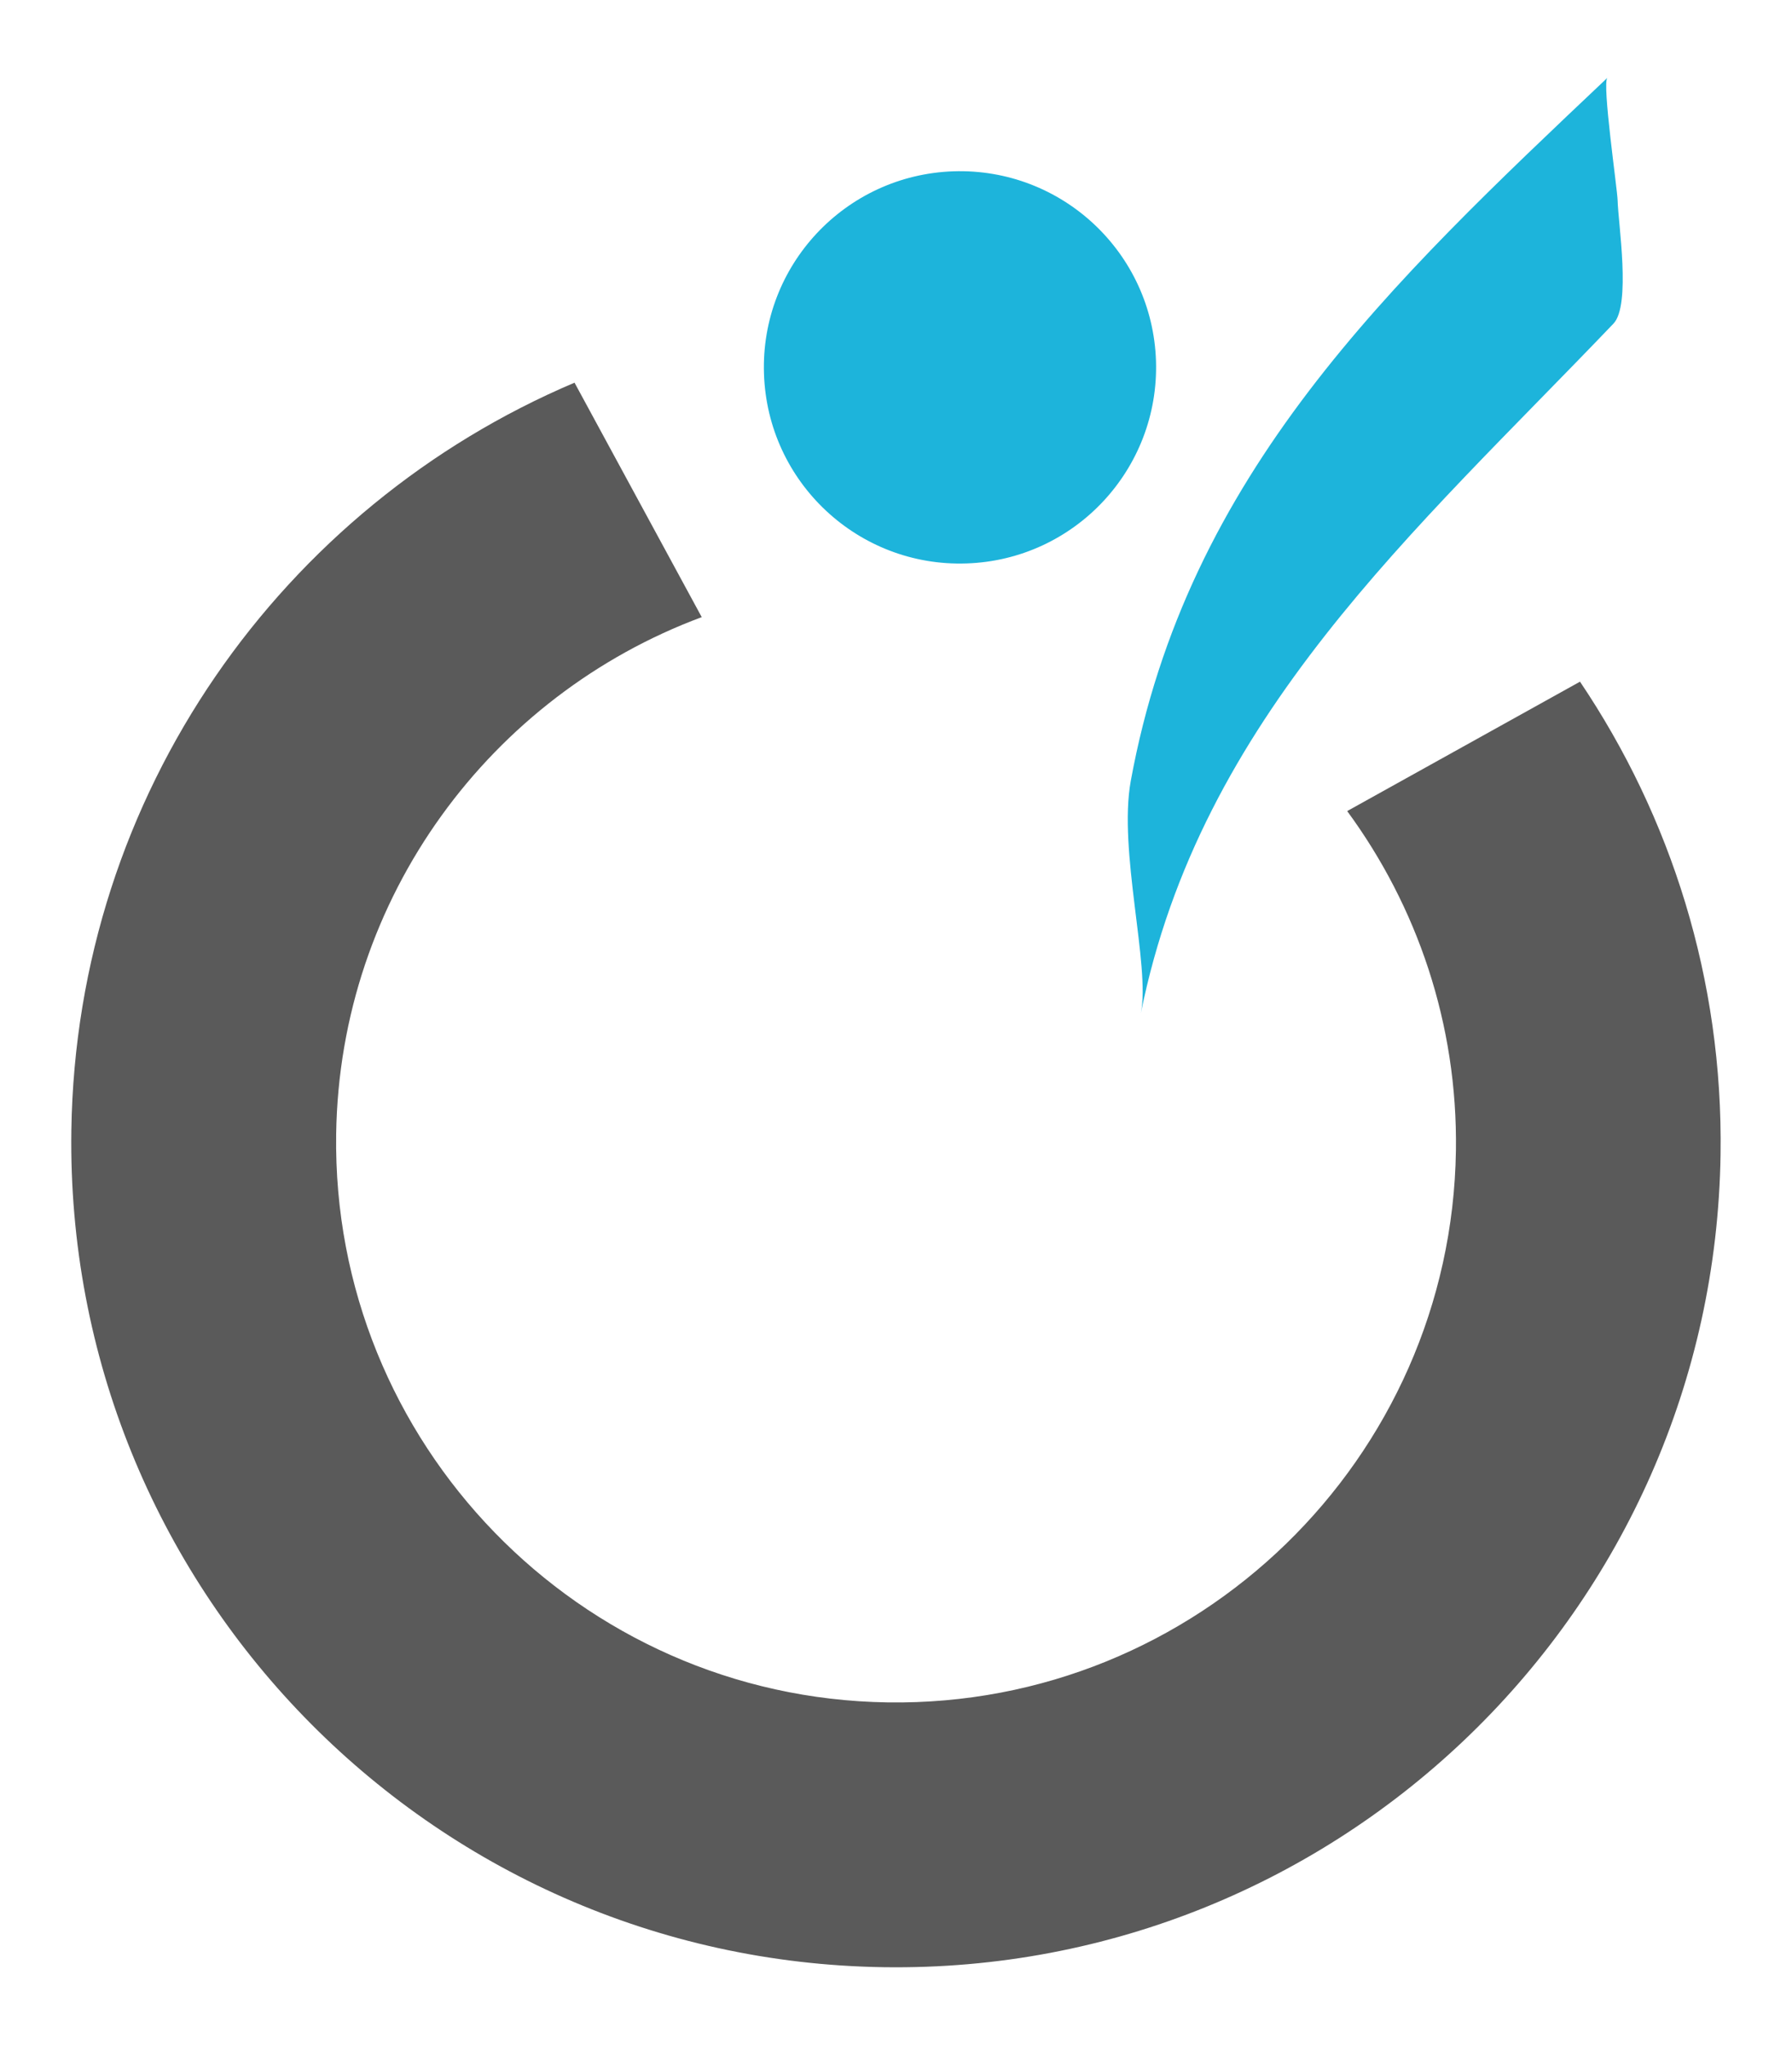 <?xml version="1.0" encoding="utf-8"?>
<!-- Generator: Adobe Illustrator 25.0.1, SVG Export Plug-In . SVG Version: 6.00 Build 0)  -->
<svg version="1.1" id="Calque_1" xmlns="http://www.w3.org/2000/svg" xmlns:xlink="http://www.w3.org/1999/xlink" x="0px" y="0px"
	 viewBox="0 0 206.67 235.79" style="enable-background:new 0 0 206.67 235.79;" xml:space="preserve">
<style type="text/css">
	.st0{fill:#5A5A5A;}
	.st1{fill:#1DB4DB;}
</style>
<g>
	<path class="st0" d="M155.37,93.51c8.05,10.96,12.75,24.52,12.54,39.13c-0.52,35.6-29.91,64.15-65.52,63.63
		c-35.6-0.52-64.14-29.91-63.62-65.52c0.4-27.39,17.9-50.59,42.16-59.6L66.26,44.12C32.63,58.37,8.8,91.44,8.23,130.31
		c-0.77,52.52,41.18,95.72,93.71,96.49c52.52,0.76,95.73-41.19,96.49-93.71c0.3-20.17-5.73-38.95-16.21-54.5L155.37,93.51
		L155.37,93.51z"/>
	<path class="st1" d="M88.11,43.1c-0.42-12.48,9.37-22.93,21.85-23.35c12.49-0.41,22.95,9.37,23.36,21.86
		c0.4,12.49-9.38,22.94-21.86,23.35C98.97,65.38,88.52,55.59,88.11,43.1L88.11,43.1z"/>
	<path class="st1" d="M131.58,116.79c6.88-34.06,31.61-55.54,54.5-79.48c2.04-2.13,0.54-11.61,0.48-14.19
		c-0.03-1.32-1.82-13.54-1.18-14.15c-25,23.65-48.49,45.64-54.97,81.07C128.95,98.06,132.67,111.35,131.58,116.79L131.58,116.79
		L131.58,116.79z"/>
</g>
</svg>

